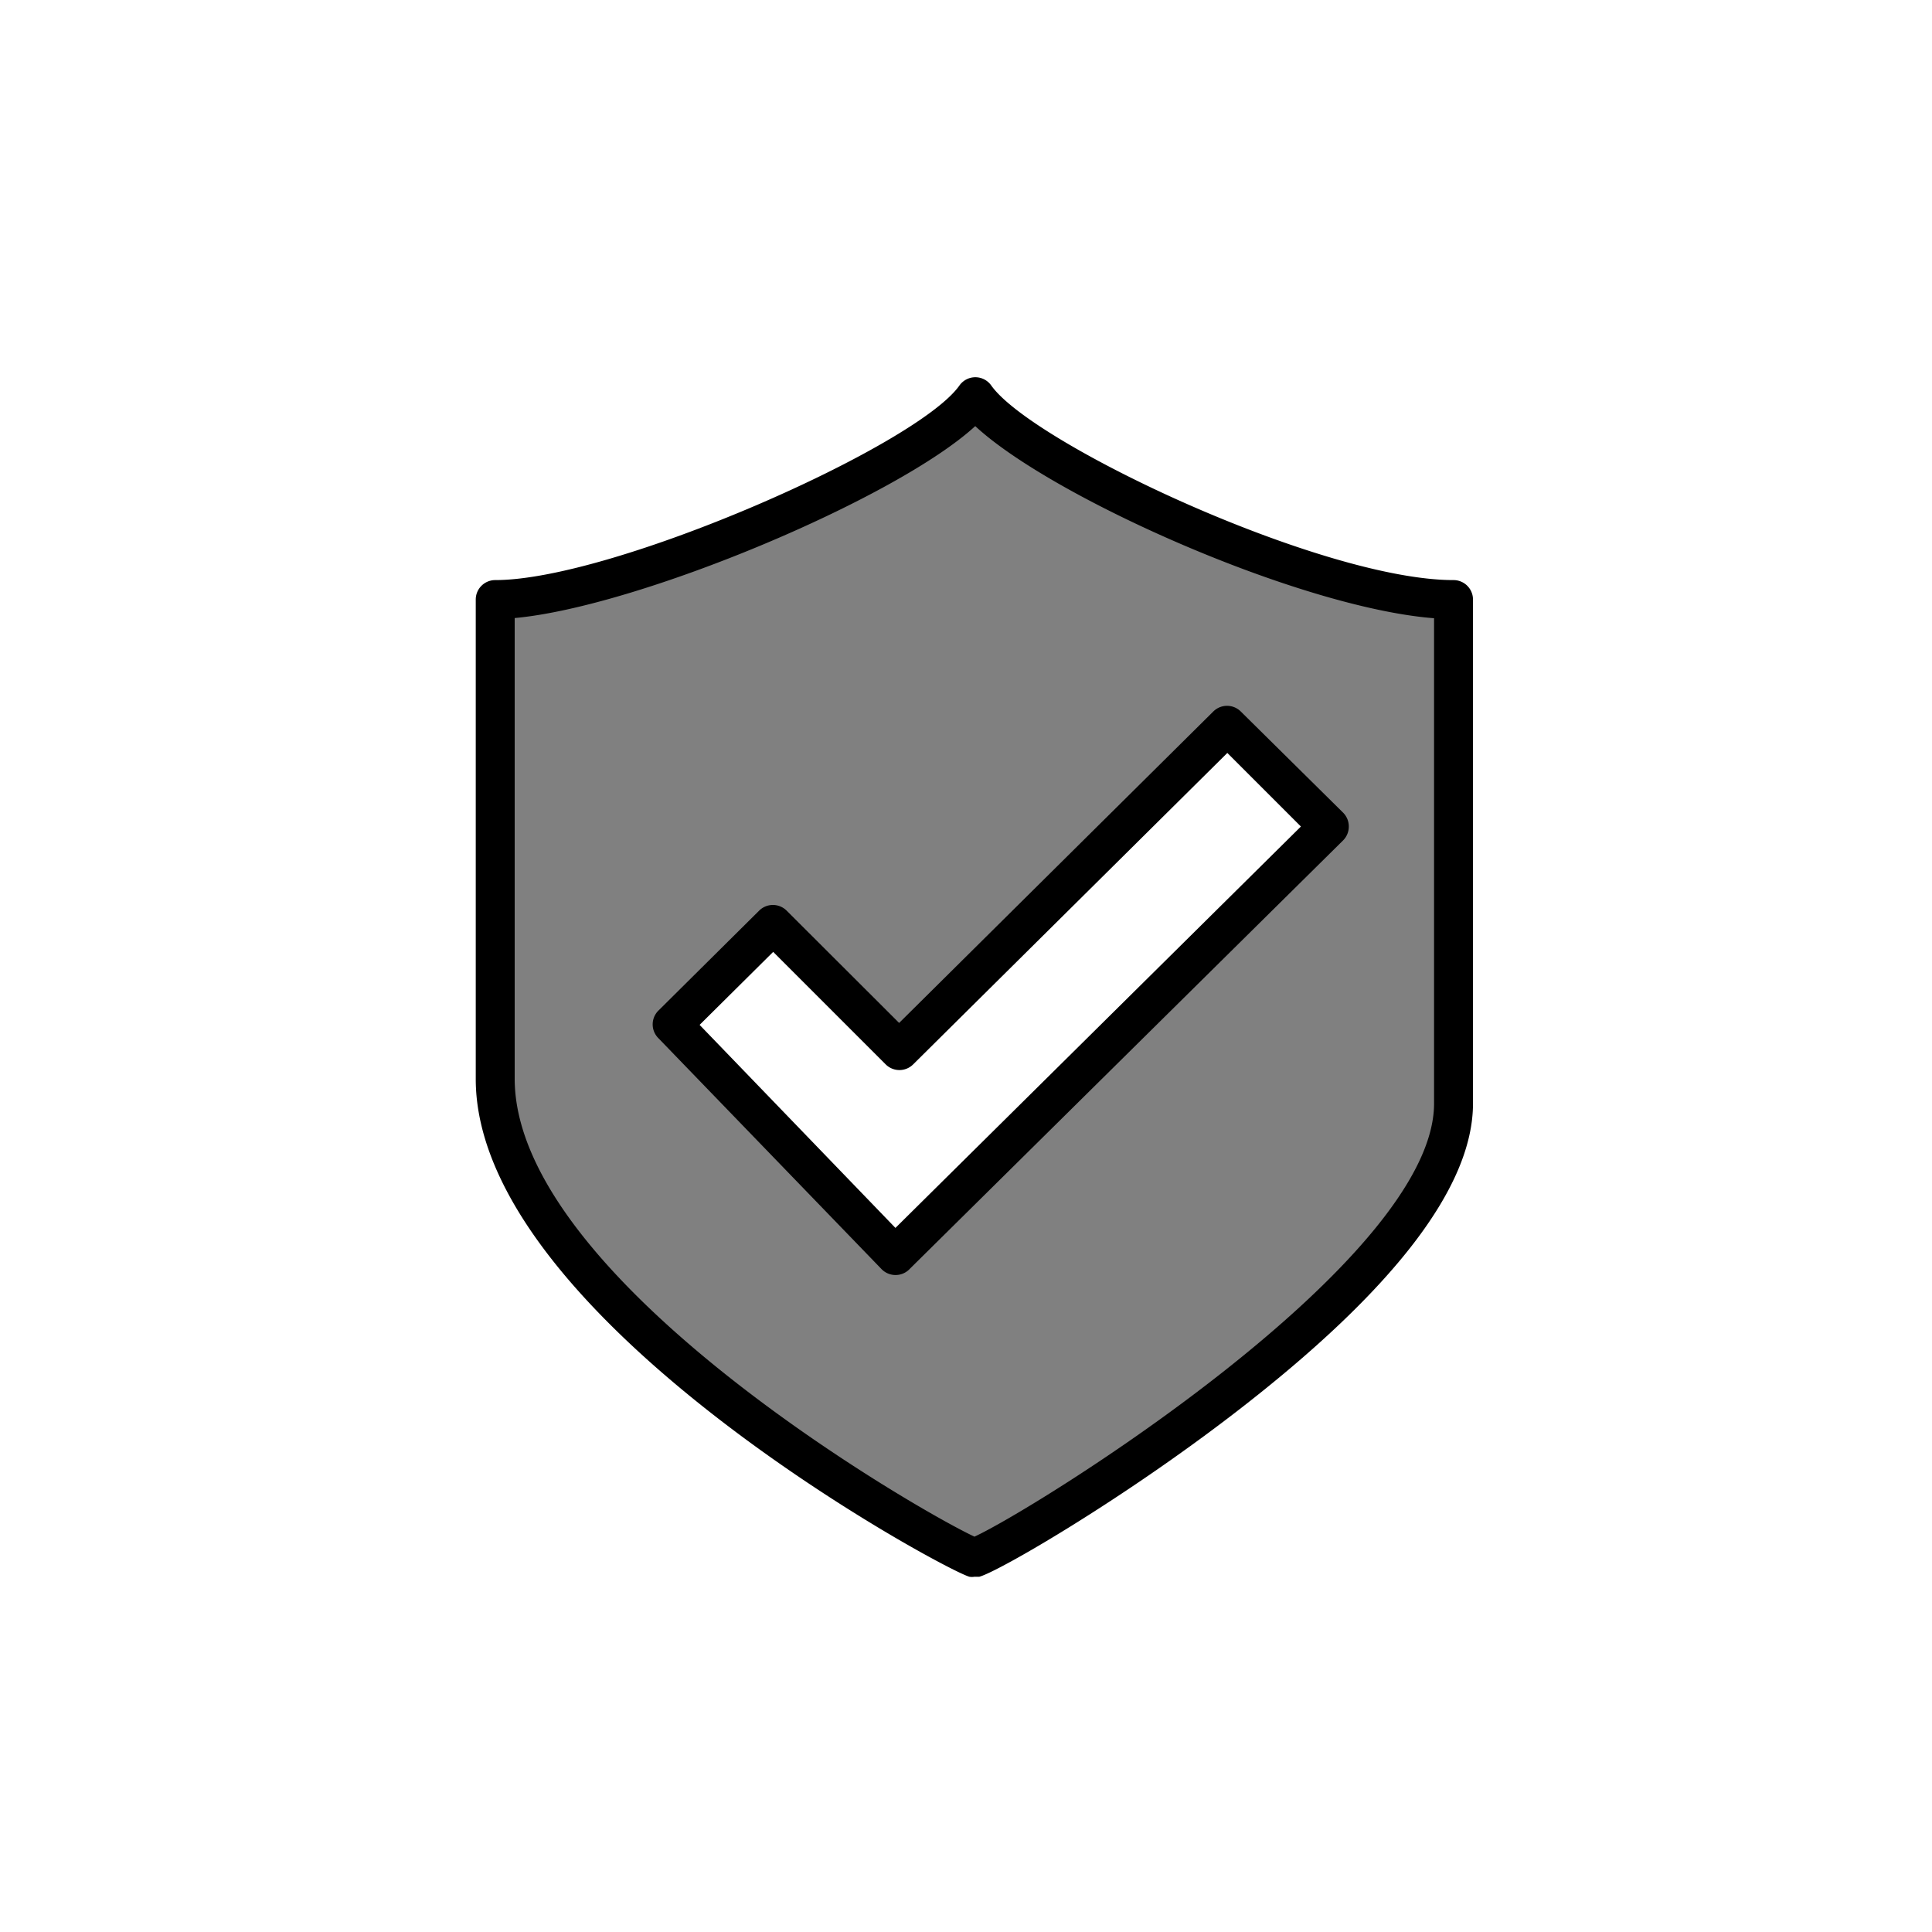 <svg class="triumph-svg-icon" xmlns="http://www.w3.org/2000/svg" width="1.38in" height="1.38in" viewBox="0 0 99.25 99.25">
  <defs>
    <style>
      .cls-1 {
        fill: #000000;
      }

      .cls-2 {
        fill: #808080;
      }
    </style>
  </defs>
  <g>
    <path class="cls-1" d="M46,65.21,33.84,52.62l5.89-5.83,6.47,6.47,16.86-16.7L69,42.46ZM35.24,52.64,46,63.79,67.54,42.46,63.05,38,46.2,54.67,39.73,48.2Z"/>
    <g>
      <path class="cls-2" d="M50.11,20.42C47.69,23.81,31.71,30.8,25.44,30.8V55.41C25.44,67,48.72,79.66,50.06,80c1.38-.36,24.61-13.93,24.61-23.33V30.8C67.89,30.8,52.52,23.81,50.11,20.42ZM46,64.5,34.54,52.63l5.19-5.14L46.2,54l16.86-16.7,5.18,5.19Z"/>
      <path class="cls-1" d="M50.06,81a.75.75,0,0,1-.26,0c-1.31-.35-25.36-13.35-25.36-25.57V30.8a1,1,0,0,1,1-1c6.07,0,21.66-6.88,23.85-10a1,1,0,0,1,1.63,0c2.11,3,17,10,23.75,10a1,1,0,0,1,1,1V56.69c0,4.29-4.1,9.62-12.18,15.85C57.58,77.1,51.28,80.74,50.31,81ZM26.44,31.75V55.41c0,10.24,20.69,22.17,23.62,23.53,3.1-1.42,23.61-14.15,23.61-22.25V31.76c-6.89-.54-19.62-6.2-23.57-9.87C46.05,25.61,32.81,31.17,26.44,31.75ZM46,65.5h0a1,1,0,0,1-.71-.3L33.82,53.33a1,1,0,0,1,0-1.41L39,46.78a1,1,0,0,1,1.41,0l5.78,5.77,16.14-16a1,1,0,0,1,1.41,0L69,41.75a1,1,0,0,1,.29.71,1,1,0,0,1-.29.71l-22.25,22A1,1,0,0,1,46,65.5ZM35.94,52.65,46,63.08,66.83,42.46l-3.78-3.78-16.14,16a1,1,0,0,1-1.41,0L39.72,48.9Z"/>
    </g>
  </g>
</svg>
